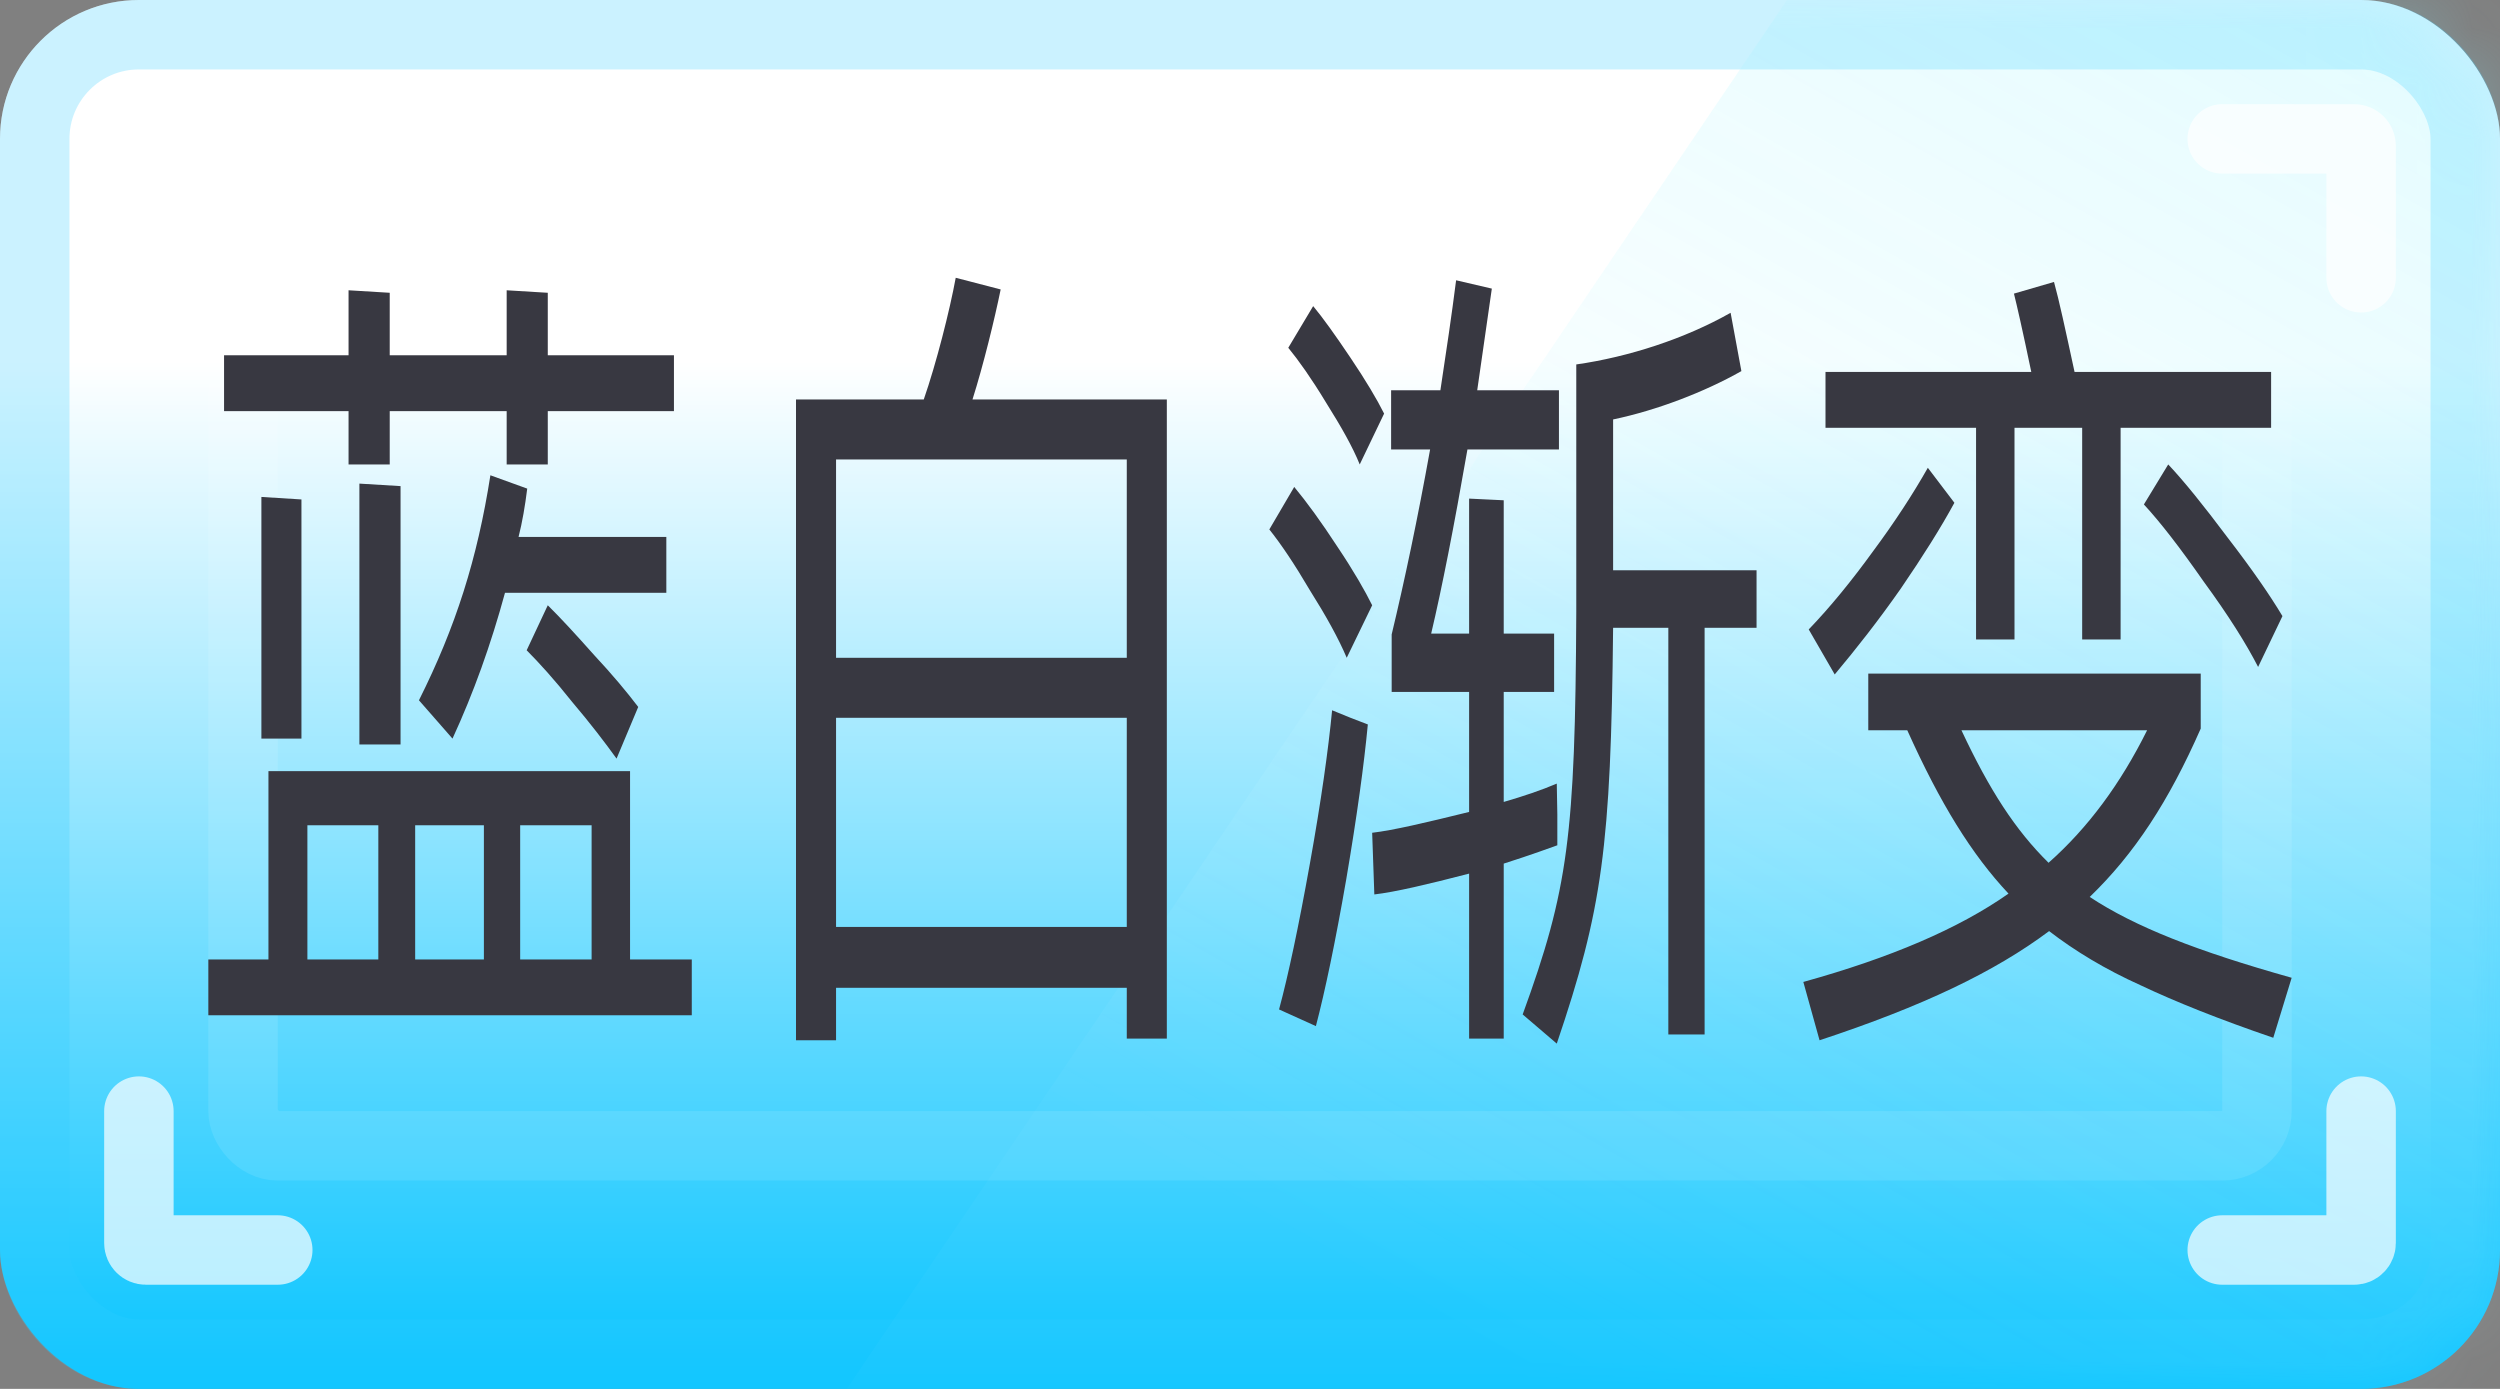 <svg width="45" height="25" viewBox="0 0 45 25" fill="none" xmlns="http://www.w3.org/2000/svg">
<rect x="0" y="0" width="45" height="25" fill="#808080" stroke="none"/>
<g id="Group 1514">
<g id="Group 155">
<g id="Rectangle 582">
<rect width="45" height="25" rx="2.5" fill="url(#paint0_linear_388_1220)"/>
<rect x="0.625" y="0.625" width="43.75" height="23.75" rx="1.875" stroke="#30CDFF" stroke-opacity="0.25" stroke-width="1.25"/>
</g>
<rect id="Rectangle 583" opacity="0.1" x="4.375" y="4.375" width="36.25" height="16.25" rx="0.625" stroke="white" stroke-width="1.25"/>
</g>
<g id="Mask group" opacity="0.4">
<mask id="mask0_388_1220" style="mask-type:alpha" maskUnits="userSpaceOnUse" x="0" y="0" width="45" height="25">
<rect id="Rectangle 584" width="45" height="25" rx="2.5" fill="url(#paint1_linear_388_1220)"/>
</mask>
<g mask="url(#mask0_388_1220)">
<path id="Vector 47" d="M10.588 31.875L36.397 -6.25L52.356 -7.916L51.741 34.861L10.588 31.875Z" fill="url(#paint2_linear_388_1220)"/>
</g>
</g>
<path id="Vector 128" opacity="0.7" d="M5 2.5H2.625C2.556 2.5 2.5 2.556 2.5 2.625V5" stroke="white" stroke-width="1.25" stroke-linecap="round"/>
<path id="Vector 129" opacity="0.7" d="M40 2.5H42.375C42.444 2.5 42.5 2.556 42.5 2.625V5" stroke="white" stroke-width="1.25" stroke-linecap="round"/>
<path id="Vector 130" opacity="0.7" d="M5 22.5H2.625C2.556 22.5 2.5 22.444 2.5 22.375V20" stroke="white" stroke-width="1.25" stroke-linecap="round"/>
<path id="Vector 131" opacity="0.7" d="M40 22.5H42.375C42.444 22.5 42.5 22.444 42.5 22.375V20" stroke="white" stroke-width="1.25" stroke-linecap="round"/>
<g id="&#232;&#147;&#157;&#231;&#153;&#189;&#230;&#184;&#144;&#229;&#143;&#152;">
<path id="Vector" d="M36.261 11.51H35.569V7.7H32.859V6.695H36.563C36.407 5.945 36.3 5.48 36.251 5.285L36.972 5.075C37.06 5.39 37.177 5.93 37.342 6.695H40.88V7.7H38.171V11.51H37.479V7.7H36.261V11.51ZM38.59 9.08L39.028 8.36C39.311 8.66 39.662 9.095 40.1 9.68C40.539 10.25 40.86 10.715 41.084 11.09L40.646 12.005C40.431 11.585 40.11 11.075 39.671 10.475C39.242 9.86 38.882 9.395 38.59 9.08ZM34.701 8.42L35.179 9.05C34.935 9.5 34.614 10.01 34.214 10.595C33.815 11.165 33.415 11.675 33.025 12.14L32.557 11.33C32.947 10.925 33.337 10.445 33.717 9.92C34.107 9.395 34.438 8.885 34.701 8.42ZM41.25 17.6L40.919 18.68C39.954 18.35 39.165 18.035 38.531 17.735C37.898 17.45 37.352 17.12 36.884 16.76C35.9 17.495 34.614 18.11 32.752 18.725L32.46 17.675C34.029 17.24 35.257 16.715 36.153 16.085C35.491 15.38 34.925 14.465 34.331 13.145H33.629V12.125H39.613V13.115C39.038 14.42 38.424 15.365 37.615 16.145C38.434 16.685 39.545 17.12 41.25 17.6ZM38.648 13.145H35.306C35.812 14.225 36.28 14.945 36.874 15.53C37.586 14.9 38.171 14.105 38.648 13.145Z" fill="#383841"/>
<path id="Vector_2" d="M28.032 14.66V15.215C27.905 15.26 27.584 15.38 27.067 15.545V18.695H26.444V15.725C25.693 15.92 25.118 16.055 24.738 16.1L24.699 14.99C25.079 14.945 25.654 14.81 26.444 14.615V12.455H25.05V11.42C25.284 10.445 25.518 9.335 25.742 8.09H25.04V7.025H25.927C26.034 6.32 26.132 5.66 26.21 5.045L26.853 5.195L26.59 7.025H28.061V8.09H26.414C26.171 9.485 25.956 10.58 25.761 11.405H26.444V8.975L27.067 9.005V11.405H27.974V12.455H27.067V14.435C27.428 14.33 27.74 14.225 28.022 14.105L28.032 14.66ZM24.914 7.445L24.475 8.36C24.348 8.045 24.144 7.685 23.871 7.25C23.608 6.815 23.374 6.485 23.189 6.26L23.637 5.51C23.812 5.72 24.037 6.035 24.309 6.44C24.582 6.845 24.787 7.19 24.914 7.445ZM29.036 10.265H31.618V11.3H30.683V18.62H30.03V11.3H29.036C28.997 15.245 28.841 16.37 28.022 18.785L27.408 18.26C28.227 16.01 28.354 15.05 28.373 11.015V6.56C29.318 6.425 30.332 6.095 31.151 5.63L31.345 6.68C30.683 7.055 29.825 7.385 29.036 7.55V10.265ZM24.699 10.895L24.241 11.84C24.095 11.495 23.871 11.09 23.578 10.625C23.296 10.145 23.052 9.785 22.848 9.53L23.296 8.765C23.52 9.035 23.783 9.395 24.076 9.845C24.368 10.28 24.573 10.64 24.699 10.895ZM23.978 12.785L24.309 12.92L24.621 13.04C24.553 13.76 24.426 14.69 24.232 15.83C24.037 16.955 23.851 17.84 23.686 18.47L23.023 18.17C23.189 17.555 23.374 16.685 23.578 15.545C23.783 14.405 23.91 13.49 23.978 12.785Z" fill="#383841"/>
<path id="Vector_3" d="M17.505 7.19H21.003V18.695H20.282V17.78H15.049V18.725H14.328V7.19H16.628C16.852 6.545 17.096 5.585 17.203 5L18.012 5.21C17.905 5.735 17.7 6.575 17.505 7.19ZM15.049 11.84H20.282V8.27H15.049V11.84ZM20.282 12.92H15.049V16.685H20.282V12.92Z" fill="#383841"/>
<path id="Vector_4" d="M7.015 7.4V8.36H6.274V7.4H4.033V6.395H6.274V5.225L7.015 5.27V6.395H9.12V5.225L9.86 5.27V6.395H12.131V7.4H9.86V8.36H9.12V7.4H7.015ZM9.334 9.665H11.994V10.67H9.09C8.837 11.6 8.525 12.47 8.145 13.295L7.541 12.605C8.203 11.285 8.593 10.055 8.827 8.555L9.49 8.795C9.451 9.11 9.402 9.395 9.334 9.665ZM7.21 8.75V13.4H6.469V8.705L7.21 8.75ZM4.705 8.945L5.426 8.99V13.295H4.705V8.945ZM11.488 12.725L11.098 13.655C10.893 13.37 10.63 13.025 10.299 12.635C9.977 12.23 9.704 11.93 9.48 11.705L9.86 10.895C10.104 11.135 10.377 11.435 10.698 11.795C11.02 12.14 11.283 12.455 11.488 12.725ZM4.832 13.88H11.341V17.27H12.452V18.275H3.75V17.27H4.832V13.88ZM6.81 17.27V14.855H5.533V17.27H6.81ZM7.473 14.855V17.27H8.71V14.855H7.473ZM9.363 14.855V17.27H10.649V14.855H9.363Z" fill="#383841"/>
</g>
</g>
<defs>
<linearGradient id="paint0_linear_388_1220" x1="22.5" y1="0" x2="22.5" y2="25" gradientUnits="userSpaceOnUse">
<stop offset="0.26" stop-color="white"/>
<stop offset="1" stop-color="#07C4FF"/>
</linearGradient>
<linearGradient id="paint1_linear_388_1220" x1="6.802" y1="-6.25" x2="39.67" y2="16.548" gradientUnits="userSpaceOnUse">
<stop stop-color="#54ACFF"/>
<stop offset="1" stop-color="#0084FF"/>
</linearGradient>
<linearGradient id="paint2_linear_388_1220" x1="39.737" y1="-22.986" x2="16.254" y2="18.462" gradientUnits="userSpaceOnUse">
<stop stop-color="#2DE6FF" stop-opacity="0.85"/>
<stop offset="1" stop-color="white" stop-opacity="0.06"/>
</linearGradient>
</defs>
</svg>
